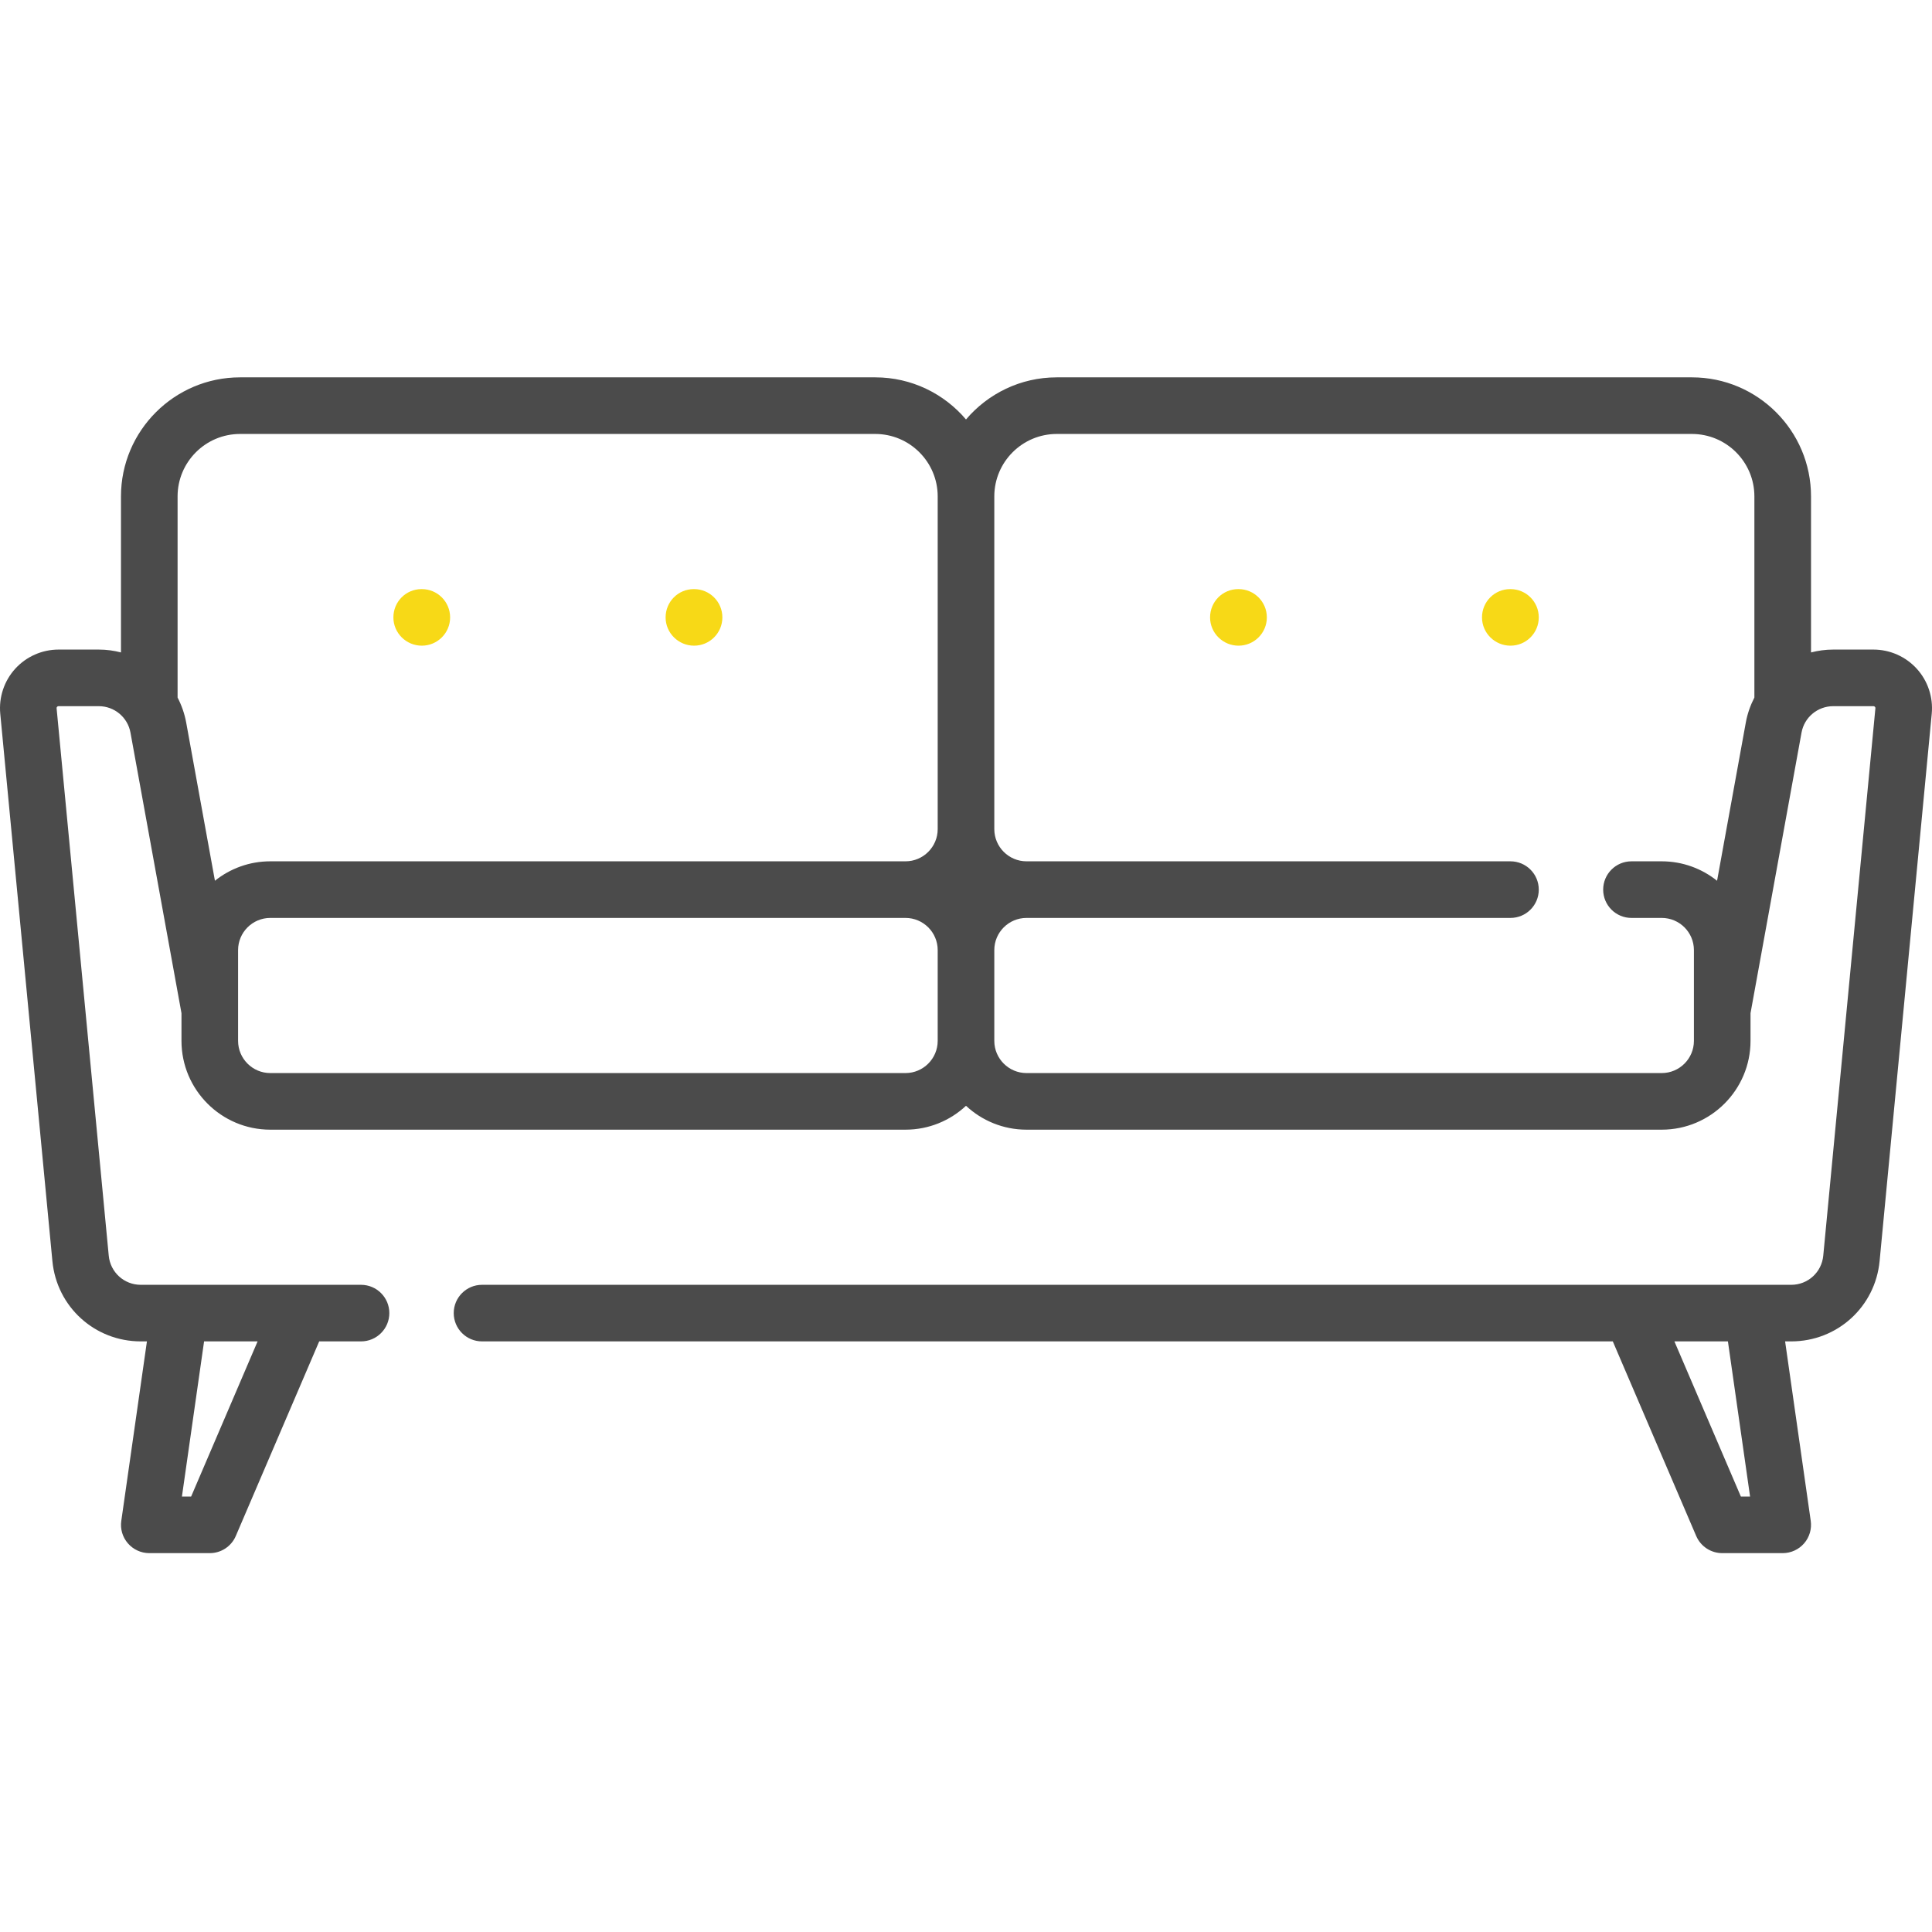 <svg width="60" height="60" viewBox="0 0 60 60" fill="none" xmlns="http://www.w3.org/2000/svg">
<path d="M59.527 20.768C59.183 20.39 58.693 20.173 58.182 20.173H56.932C56.694 20.173 56.464 20.205 56.243 20.262V15.416C56.243 13.377 54.584 11.719 52.545 11.719H32.818C31.69 11.719 30.679 12.227 30 13.027C29.322 12.227 28.31 11.719 27.182 11.719H7.455C5.416 11.719 3.757 13.377 3.757 15.416V20.262C3.537 20.205 3.306 20.173 3.068 20.173H1.818C1.307 20.173 0.817 20.39 0.473 20.768C0.129 21.146 -0.04 21.655 0.008 22.164L1.627 39.162C1.762 40.585 2.943 41.658 4.372 41.658H4.563L3.767 47.231C3.73 47.483 3.805 47.739 3.973 47.931C4.14 48.123 4.382 48.234 4.636 48.234H6.515C6.867 48.234 7.185 48.024 7.323 47.701L9.913 41.658H11.212C11.697 41.658 12.091 41.265 12.091 40.779C12.091 40.294 11.697 39.901 11.212 39.901H4.372C3.854 39.901 3.426 39.511 3.377 38.995L1.758 21.997C1.757 21.99 1.756 21.971 1.773 21.951C1.792 21.931 1.811 21.931 1.818 21.931H3.068C3.552 21.931 3.966 22.277 4.052 22.752L5.636 31.465V32.325C5.636 33.846 6.873 35.083 8.394 35.083H28.121C28.847 35.083 29.508 34.801 30 34.341C30.493 34.801 31.154 35.083 31.879 35.083H51.606C53.127 35.083 54.364 33.846 54.364 32.325V31.465L55.948 22.752C56.034 22.276 56.448 21.931 56.932 21.931H58.182C58.189 21.931 58.208 21.931 58.227 21.951C58.245 21.971 58.243 21.99 58.242 21.997L56.623 38.995C56.574 39.511 56.146 39.901 55.628 39.901H14.97C14.485 39.901 14.091 40.294 14.091 40.779C14.091 41.265 14.485 41.658 14.97 41.658H50.087L52.677 47.701C52.815 48.024 53.134 48.234 53.485 48.234H55.364C55.618 48.234 55.861 48.123 56.028 47.931C56.195 47.739 56.27 47.483 56.234 47.231L55.438 41.658H55.628C57.057 41.658 58.238 40.585 58.373 39.162L59.992 22.164C60.04 21.655 59.871 21.146 59.527 20.768ZM5.936 46.476H5.65L6.338 41.658H8L5.936 46.476ZM7.455 13.477H27.182C28.251 13.477 29.121 14.347 29.121 15.416V25.749C29.121 26.3 28.672 26.749 28.121 26.749H8.394C7.744 26.749 7.147 26.975 6.675 27.352L5.782 22.438C5.731 22.161 5.639 21.902 5.515 21.663V15.416C5.515 14.346 6.385 13.477 7.455 13.477ZM28.121 33.325H8.394C7.842 33.325 7.394 32.876 7.394 32.325V29.507C7.394 28.955 7.843 28.507 8.394 28.507H28.121C28.672 28.507 29.121 28.955 29.121 29.507V32.325C29.121 32.876 28.672 33.325 28.121 33.325ZM52.606 32.325C52.606 32.876 52.158 33.325 51.606 33.325H31.879C31.328 33.325 30.879 32.876 30.879 32.325V29.506C30.879 28.955 31.328 28.507 31.879 28.507H46.909C47.394 28.507 47.788 28.114 47.788 27.628C47.788 27.143 47.394 26.749 46.909 26.749H31.879C31.328 26.749 30.879 26.3 30.879 25.749V15.416C30.879 14.347 31.749 13.477 32.818 13.477H52.545C53.615 13.477 54.484 14.347 54.484 15.416V21.663C54.361 21.902 54.268 22.161 54.218 22.438L53.325 27.353C52.853 26.976 52.256 26.749 51.606 26.749H50.667C50.181 26.749 49.788 27.143 49.788 27.628C49.788 28.114 50.181 28.507 50.667 28.507H51.606C52.158 28.507 52.606 28.955 52.606 29.506V32.325H52.606ZM54.35 46.476H54.064L52 41.658H53.662L54.35 46.476Z" fill="#4B4B4B"/>
<path d="M13.1 20.052C13.585 20.052 13.979 19.659 13.979 19.174C13.979 18.688 13.585 18.295 13.1 18.295H13.091C12.605 18.295 12.217 18.688 12.217 19.174C12.217 19.659 12.615 20.052 13.1 20.052Z" fill="#F7D917"/>
<path d="M46.909 18.295H46.9C46.414 18.295 46.025 18.688 46.025 19.174C46.025 19.659 46.424 20.052 46.909 20.052C47.395 20.052 47.788 19.659 47.788 19.174C47.788 18.688 47.395 18.295 46.909 18.295Z" fill="#F7D917"/>
<path d="M21.555 20.052C22.04 20.052 22.434 19.659 22.434 19.174C22.434 18.688 22.04 18.295 21.555 18.295H21.546C21.06 18.295 20.671 18.688 20.671 19.174C20.671 19.659 21.07 20.052 21.555 20.052Z" fill="#F7D917"/>
<path d="M38.464 18.295H38.454C37.969 18.295 37.58 18.688 37.58 19.174C37.58 19.659 37.978 20.052 38.464 20.052C38.949 20.052 39.343 19.659 39.343 19.174C39.343 18.688 38.949 18.295 38.464 18.295Z" fill="#F7D917"/>
</svg>
